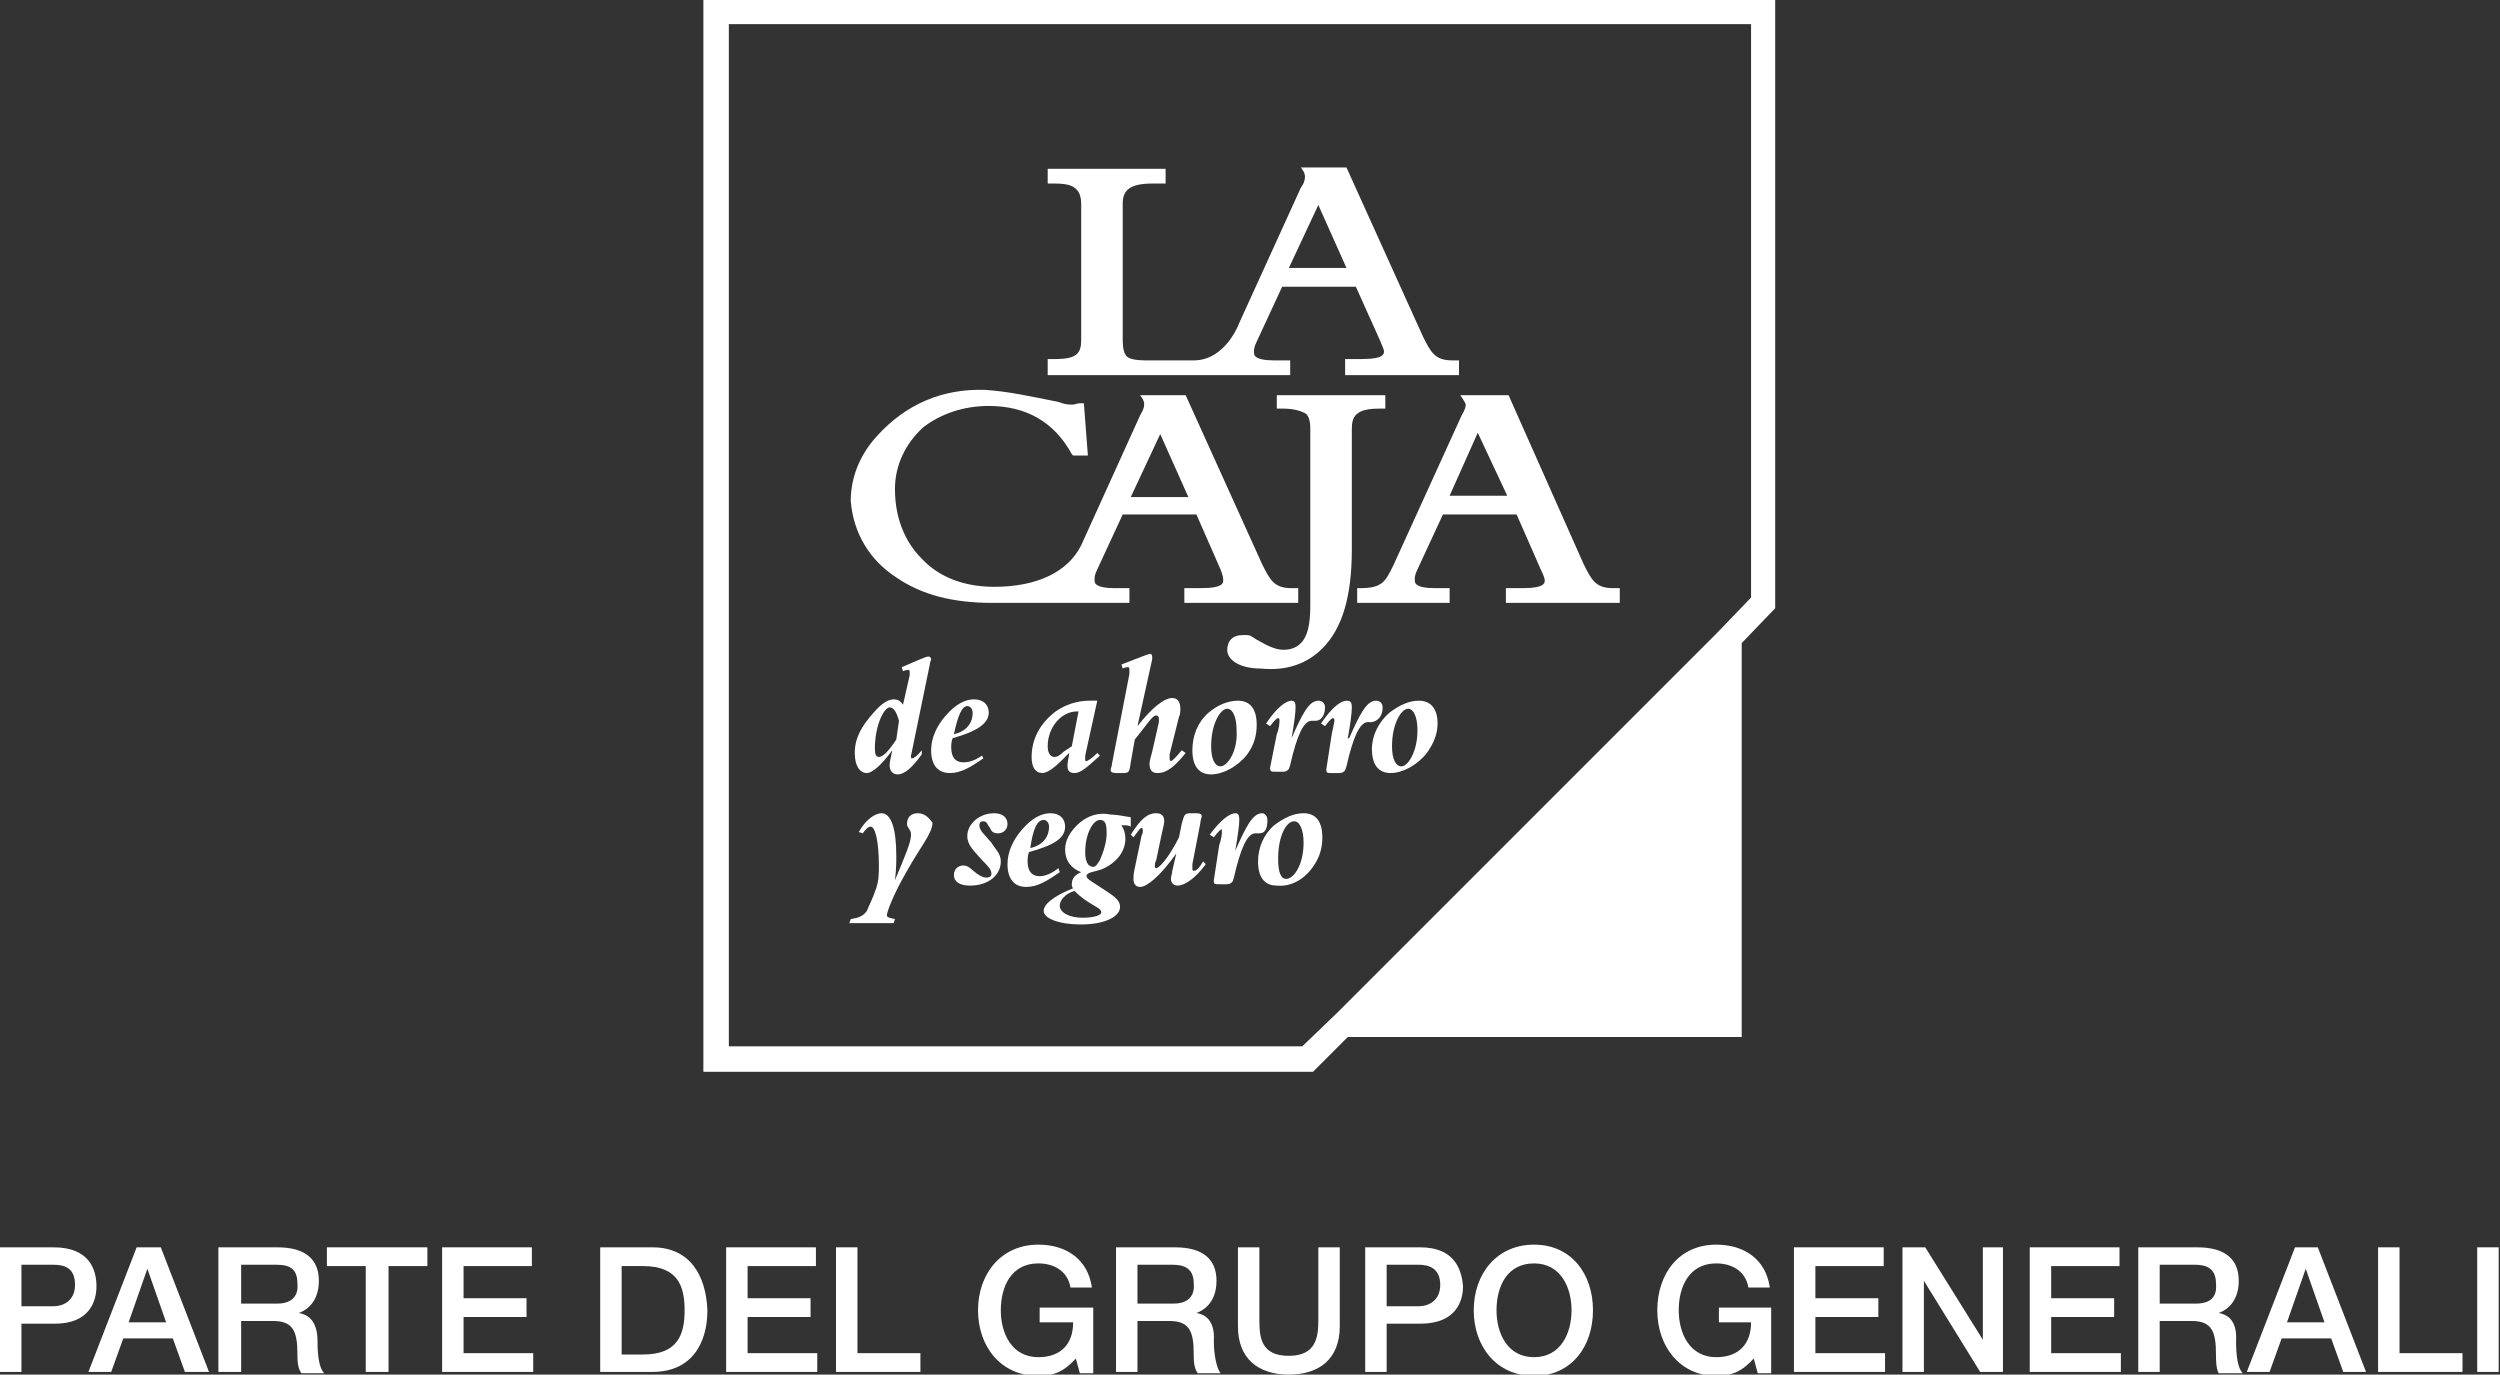 <?xml version="1.0" encoding="utf-8"?>
<!-- Generator: Adobe Illustrator 19.0.0, SVG Export Plug-In . SVG Version: 6.00 Build 0)  -->
<svg version="1.1" id="Layer_1" xmlns="http://www.w3.org/2000/svg" xmlns:xlink="http://www.w3.org/1999/xlink" x="0px" y="0px"
	 viewBox="0 0 186.6 102.6" style="enable-background:new 0 0 186.6 102.6;" xml:space="preserve">
<rect x="0" y="0" width="186.6" height="102.6" fill="#333333" stroke="none"/>
<style type="text/css">
	.st0{fill-rule:evenodd;clip-rule:evenodd;fill:#FFFFFF;}
</style>
<g>
	<path class="st0" d="M52.5,80H98l0.3-0.3l2.3-2.3H130V48l2.5-2.6V0h-80V80z M54.4,1.8h76.3v42.8l-2.5,2.6v0L99.8,75.6h0l-2.6,2.5
		H54.4V1.8z"/>
	<path class="st0" d="M98.7,48.4c1.5-1.5,2.2-3.9,2.2-7.4v-9c0-0.9,0.3-1.5,2-1.5h0.5v-1h-8.1v1h0.5c0.8,0,1.4,0.2,1.7,0.4
		c0.2,0.2,0.3,0.6,0.3,1v13.3c0,1.4-0.2,2.3-0.7,2.8c-0.3,0.3-0.7,0.5-1.3,0.5c-0.6,0-1.2-0.3-1.9-0.7c-0.2-0.1-0.3-0.2-0.5-0.3
		c-0.1-0.1-0.3-0.1-0.6-0.1c-0.4,0-0.7,0.1-0.9,0.3c-0.2,0.2-0.3,0.5-0.3,0.8c0,0.8,1,1.4,2.5,1.4C96.1,50.1,97.6,49.5,98.7,48.4z"
		/>
	<path class="st0" d="M109.4,30.2c0,0.1,0,0.3-0.3,0.8L104,42.2c-0.6,1.2-0.8,1.7-2.5,1.7h-0.2V45h6.9v-1.1l-0.3,0
		c-0.3,0-0.6,0-0.8,0c-0.7,0-1.2-0.1-1.4-0.3c-0.1-0.1-0.1-0.2-0.1-0.4c0-0.1,0-0.3,0.2-0.7l1.9-4.1h5.5l1.8,4.1
		c0.2,0.4,0.3,0.7,0.3,0.8c0,0.1,0,0.2-0.1,0.3c-0.2,0.2-0.7,0.3-1.6,0.3c-0.3,0-0.6,0-0.9,0l-0.3,0V45h8.5v-1.1h-0.5
		c-1.3,0-1.6-0.6-2.2-1.8l-5.6-12.6H109l0.2,0.3C109.3,30,109.4,30.1,109.4,30.2z M112.5,37h-4.3l2.1-4.7L112.5,37z"/>
	<path class="st0" d="M66.9,43.1c1.9,1.3,4.2,1.9,7.2,1.9h10.2v-1.1l-0.3,0c-0.3,0-0.6,0-0.8,0c-0.7,0-1.2-0.1-1.4-0.3
		c-0.1-0.1-0.1-0.2-0.1-0.4c0-0.1,0-0.3,0.2-0.7l1.9-4.1h5.5l1.8,4.1c0.2,0.5,0.2,0.7,0.2,0.8c0,0.1,0,0.2-0.1,0.3
		c-0.2,0.2-0.7,0.3-1.6,0.3c-0.3,0-0.6,0-0.9,0l-0.3,0V45h8.5v-1.1h-0.5c-1.3,0-1.6-0.6-2.2-1.8l-5.7-12.6h-3.4l0.2,0.3
		c0.1,0.2,0.1,0.3,0.1,0.4c0,0.1,0,0.3-0.3,0.8l-4.4,9.7c-1,2-3.3,3.1-6.5,3.1c-2.2,0-4.1-0.7-5.4-2.1c-1.3-1.3-2-3.1-2-5.2
		c0-1.8,0.8-3.4,2.1-4.6c1.3-1,3-1.6,4.9-1.6c2.8,0,4.9,1.2,6.2,3.6l0.1,0.1l1.1,0l-0.3-3.9l-0.3,0c-0.2,0-0.4,0.1-0.5,0.1
		c-0.3,0-0.5,0-0.8-0.1l-0.3-0.1c-2-0.4-3.8-0.8-5.5-0.9c-3.2-0.1-5.9,1.1-8,3.4c-1.3,1.4-2,3.1-2,4.9
		C63.7,39.8,64.9,41.8,66.9,43.1z M86.6,32.4l2.1,4.7h-4.3L86.6,32.4z"/>
	<path class="st0" d="M96.2,26.9l-0.3,0c-0.3,0-0.6,0-0.8,0c-0.7,0-1.2-0.1-1.4-0.3c-0.1-0.1-0.1-0.2-0.1-0.4c0-0.1,0-0.3,0.2-0.7
		l1.9-4.1h5.5l1.8,4c0.2,0.5,0.3,0.7,0.3,0.8c0,0.1,0,0.2-0.1,0.3c-0.2,0.2-0.7,0.3-1.6,0.3c-0.3,0-0.6,0-0.9,0l-0.3,0V28h8.5v-1.1
		h-0.5c-1.3,0-1.6-0.6-2.2-1.8l-5.7-12.6h-3.4l0.2,0.3c0.1,0.2,0.1,0.3,0.1,0.4c0,0.1,0,0.4-0.3,0.8l-4.6,10.1c0,0-1,2.8-3.4,2.8
		h-3.6c-0.7,0-1.2-0.1-1.4-0.3c-0.2-0.2-0.3-0.6-0.3-1.2V15.2c0-0.9,0.4-1.5,2.2-1.5c0.2,0,0.5,0,0.8,0l0.2,0v-1.1h-8.8v1.1h0.5
		c0.8,0,1.4,0.1,1.7,0.5c0.2,0.2,0.3,0.6,0.3,1v10.2c0,0.5-0.1,0.8-0.3,1c-0.3,0.3-0.8,0.4-1.7,0.4h-0.5V28h18.1V26.9z M98.4,15.3
		l2.1,4.7h-4.3L98.4,15.3z"/>
	<path class="st0" d="M69.3,49c-0.2,0-0.8,0.3-2,0.8l0.1,0.3c0.2-0.1,0.4-0.1,0.4-0.1c0.1,0,0.1,0.1,0.1,0.2c0,0.1,0,0.2,0,0.2
		l-0.5,2.2c-0.2-0.3-0.4-0.4-0.7-0.4c-0.4,0-0.9,0.3-1.5,1c-0.9,1-1.4,1.9-1.4,3c0,1,0.4,1.5,0.9,1.5c0.4,0,1.1-0.6,1.9-1.7
		c-0.1,0.5-0.2,0.9-0.2,1.1c0,0.4,0.2,0.7,0.6,0.7c0.5,0,1.1-0.5,1.8-1.5L68.8,56c-0.3,0.4-0.6,0.6-0.7,0.6c-0.1,0-0.1,0-0.1-0.1
		c0,0,0-0.1,0-0.1l1.4-6.8c0-0.2,0.1-0.3,0.1-0.4C69.5,49.1,69.4,49,69.3,49z M66.9,55.2c-0.6,0.9-1,1.3-1.3,1.3
		c-0.2,0-0.3-0.2-0.3-0.6c0-1.8,0.7-3.1,1.1-3.1c0.3,0,0.5,0.3,0.7,1L66.9,55.2z"/>
	<path class="st0" d="M73.3,56.4c-0.6,0.4-1,0.5-1.4,0.5c-0.6,0-0.9-0.4-0.9-1.1c0-0.2,0-0.4,0.1-0.7c1.8-0.5,2.7-1.1,2.7-1.9
		c0-0.6-0.4-1-1.1-1c-0.7,0-1.4,0.4-2.1,1.2c-0.7,0.8-1.1,1.7-1.1,2.6c0,1.1,0.5,1.7,1.4,1.7c0.8,0,1.5-0.4,2.5-1.1L73.3,56.4z
		 M72.2,52.7c0.2,0,0.4,0.2,0.4,0.5c0,0.8-0.5,1.4-1.4,1.6C71.5,53.4,71.8,52.7,72.2,52.7z"/>
	<path class="st0" d="M80.2,57.7c0.5,0,1-0.5,1.9-1.3l-0.2-0.2c-0.4,0.4-0.7,0.6-0.8,0.6c-0.1,0-0.1,0-0.1-0.1c0,0,0-0.1,0-0.3
		l0.9-4.1c-0.2,0-0.4,0-0.6,0c-0.9,0-1.8,0.3-2.5,0.8C77.6,54,77,55.2,77,56.5c0,0.8,0.3,1.2,0.8,1.2c0.3,0,0.8-0.3,1.4-0.9l0.6-0.6
		c0,0.3-0.1,0.5-0.1,0.7C79.6,57.5,79.8,57.7,80.2,57.7z M79.4,56.1c-0.3,0.3-0.5,0.4-0.7,0.4c-0.3,0-0.5-0.3-0.5-0.8
		c0-1.4,1-2.6,2.2-2.6h0.1l-0.5,2.6L79.4,56.1z"/>
	<path class="st0" d="M86,56.1c-0.1,0.4-0.2,0.7-0.2,0.9c0,0.5,0.2,0.7,0.6,0.7c0.7,0,1.3-0.5,2.1-1.5L88.2,56
		c-0.4,0.5-0.7,0.8-0.8,0.8c-0.1,0-0.1-0.1-0.1-0.2c0-0.1,0-0.2,0-0.3l0.7-2.8c0.1-0.2,0.1-0.4,0.1-0.6c0-0.5-0.2-0.8-0.6-0.8
		c-0.6,0-1.5,0.7-2.6,2.1l1.1-5l0-0.2c0-0.1-0.1-0.2-0.1-0.2c-0.2,0-0.9,0.3-2.2,0.8l0.1,0.3c0.2-0.1,0.3-0.1,0.4-0.1
		c0.1,0,0.1,0.1,0.1,0.2c0,0.1,0,0.1,0,0.3L83,57c0,0.2-0.1,0.3-0.1,0.5c0,0.1,0.1,0.2,0.4,0.2h0.5c0.5,0,0.5-0.1,0.6-0.8l0.3-1.7
		c0.9-1.1,1.3-1.8,1.6-1.8c0.1,0,0.2,0.1,0.2,0.2c0,0.1,0,0.2,0,0.3L86,56.1z"/>
	<path class="st0" d="M90.2,53.2C89.4,53.9,89,54.9,89,56c0,1.2,0.5,1.8,1.4,1.8c0.9,0,2-0.6,2.7-1.5c0.5-0.7,0.7-1.4,0.7-2.2
		c0-1.2-0.5-1.8-1.4-1.8C91.7,52.3,90.9,52.6,90.2,53.2z M91.1,57.2c-0.4,0-0.7-0.5-0.7-1.5c0-1.7,0.7-2.8,1.2-2.8
		c0.4,0,0.7,0.6,0.7,1.6C92.4,56.1,91.6,57.2,91.1,57.2z"/>
	<path class="st0" d="M94.8,57.3C94.8,57.4,94.7,57.4,94.8,57.3c0,0.3,0.1,0.3,0.4,0.3h0.6c0.2,0,0.3-0.1,0.4-0.2l0.1-0.3
		c0.5-2.2,1-3.3,1.6-3.3l0.3,0c0.4,0,0.7-0.4,0.7-1c0-0.3-0.2-0.5-0.5-0.5c-0.7,0-1.2,1-2,2.8h0c0.2-1.1,0.3-1.9,0.3-2.3
		c0-0.4-0.1-0.5-0.3-0.5c-0.4,0-1.1,0.5-1.9,1.7l0.3,0.2c0.3-0.4,0.5-0.6,0.6-0.6c0.1,0,0.1,0.1,0.1,0.2c0,0.1,0,0.5-0.2,1
		L94.8,57.3z"/>
	<path class="st0" d="M103.2,52.8c0-0.3-0.2-0.5-0.5-0.5c-0.7,0-1.2,1-2,2.8h-0.1c0.2-1.1,0.3-1.9,0.3-2.3c0-0.4-0.1-0.5-0.4-0.5
		c-0.4,0-1.1,0.5-1.9,1.7l0.3,0.2c0.3-0.4,0.5-0.6,0.6-0.6c0.1,0,0.1,0.1,0.1,0.2c0,0.1-0.1,0.5-0.2,1l-0.4,2.6c0,0,0,0.1,0,0.1
		c0,0.2,0.1,0.2,0.4,0.2h0.6c0.2,0,0.3-0.1,0.4-0.2l0.1-0.3c0.5-2.2,1-3.3,1.6-3.3l0.3,0C102.9,53.8,103.2,53.4,103.2,52.8z"/>
	<path class="st0" d="M105.9,52.3c-0.7,0-1.4,0.3-2.2,0.9c-0.8,0.7-1.3,1.7-1.3,2.7c0,1.2,0.5,1.8,1.4,1.8c0.9,0,2-0.6,2.7-1.5
		c0.5-0.7,0.8-1.4,0.8-2.2C107.3,52.9,106.8,52.3,105.9,52.3z M104.6,57.2c-0.4,0-0.7-0.5-0.7-1.5c0-1.7,0.7-2.8,1.2-2.8
		c0.4,0,0.7,0.6,0.7,1.6C105.8,56.1,105.1,57.2,104.6,57.2z"/>
	<path class="st0" d="M68.5,60.7c-0.5,0-0.8,0.3-0.8,0.8c0,0.3,0.3,0.4,0.3,0.8c0,0.6-0.5,1.7-1.2,3.4c0.1-0.8,0.1-1.4,0.1-1.8
		c0-2.1-0.4-3.2-1.1-3.2c-0.5,0-1.2,0.5-1.7,1.4l0.3,0.1c0.2-0.3,0.4-0.5,0.6-0.5c0.3,0,0.6,1,0.6,2.9c0,0.6,0,1.1-0.2,1.7
		c-0.3,0.9-0.6,1.4-0.7,1.7c-0.3,0.4-0.6,0.5-1.2,0.6l-0.1,0.3h3.3l0.1-0.3c-0.4-0.1-0.6-0.1-0.6-0.3c0-0.2,0.4-1.4,1.5-3.3
		c1-1.8,1.9-2.8,1.9-3.6C69.3,61,69,60.7,68.5,60.7z"/>
	<path class="st0" d="M73.4,61.3c0.3,0,0.3,0.3,0.5,0.5c0.1,0.3,0.3,0.4,0.6,0.4c0.4,0,0.7-0.3,0.7-0.7c0-0.5-0.4-0.8-1-0.8
		c-1.1,0-2,0.8-2,1.7c0,0.7,0.5,1.1,1.1,1.8c0.4,0.4,0.7,0.7,0.7,1c0,0.2-0.1,0.3-0.4,0.3c-0.2,0-0.4-0.1-0.7-0.3
		c-0.4-0.3-0.6-0.6-1-0.6c-0.4,0-0.7,0.3-0.7,0.7c0,0.5,0.4,0.8,1.2,0.8c1.4,0,2.3-0.8,2.3-1.8c0-0.6-0.4-0.9-0.7-1.4
		c-0.5-0.6-0.9-0.9-0.9-1.3C73.1,61.4,73.2,61.3,73.4,61.3z"/>
	<path class="st0" d="M79,64.8c-0.5,0.4-1,0.6-1.4,0.6c-0.6,0-0.9-0.4-0.9-1.1c0-0.2,0-0.4,0.1-0.7c1.8-0.5,2.7-1,2.7-1.9
		c0-0.6-0.4-1-1.1-1c-0.7,0-1.4,0.4-2.1,1.2c-0.7,0.8-1.1,1.7-1.1,2.6c0,1.1,0.5,1.7,1.4,1.7c0.8,0,1.5-0.4,2.5-1.1L79,64.8z
		 M77.9,61.2c0.2,0,0.4,0.2,0.4,0.5c0,0.8-0.5,1.4-1.4,1.6C77.1,61.9,77.4,61.2,77.9,61.2z"/>
	<path class="st0" d="M80.6,61.4c-0.7,0.6-1.1,1.3-1.1,2c0,0.8,0.4,1.4,1.2,1.7C80.2,65.3,80,65.6,80,66c0,0.1,0,0.2,0.1,0.3
		c-1.5,0.6-2.2,1.2-2.2,1.7c0,0.5,1,1,2.8,1c1.8,0,2.9-0.6,2.9-1.3c0-0.6-0.6-0.9-1.5-1.5c-0.6-0.4-1-0.6-1-0.8
		c0-0.3,0.5-0.3,1.1-0.5c1.2-0.5,1.8-1.4,1.8-2.3c0-0.4-0.1-0.7-0.3-1h0.2c0.2,0,0.3,0,0.5,0.1v-0.7c-0.6-0.1-1.1-0.2-1.5-0.2
		C82,60.6,81.2,60.9,80.6,61.4z M82.2,68.1c0,0.2-0.5,0.4-1.4,0.4c-1,0-1.7-0.4-1.7-0.9c0-0.4,0.4-0.9,1.1-1.1
		C81.3,67.6,82.2,67.7,82.2,68.1z M82.1,64.2c-0.2,0.3-0.3,0.5-0.5,0.5c-0.4,0-0.6-0.4-0.6-1.1c0-1.4,0.6-2.4,1.1-2.4
		c0.4,0,0.5,0.3,0.5,1C82.6,62.8,82.4,63.5,82.1,64.2z"/>
	<path class="st0" d="M89.1,65C89,65,89,64.9,89,64.8c0,0,0-0.1,0-0.3l0.6-3.1c0-0.2,0.1-0.4,0.1-0.5c0-0.1-0.1-0.2-0.4-0.2h-0.4
		c-0.5,0-0.5,0.1-0.7,0.8l-0.2,1c-0.8,1.6-1.5,2.3-1.7,2.3c-0.1,0-0.1-0.1-0.1-0.2c0-0.1,0-0.2,0.1-0.4l0.4-1.9
		c0.1-0.5,0.2-0.8,0.2-1c0-0.4-0.2-0.6-0.6-0.6c-0.7,0-1.2,0.5-1.9,1.6l0.2,0.2c0.3-0.4,0.5-0.7,0.6-0.7c0.1,0,0.1,0.1,0.1,0.2
		c0,0.1,0,0.2-0.1,0.4l-0.5,2.4c-0.1,0.4-0.1,0.7-0.1,0.8c0,0.4,0.2,0.6,0.5,0.6c0.5,0,1.5-0.8,2.7-2.5L87.5,65
		c0,0.2-0.1,0.4-0.1,0.6c0,0.3,0.2,0.5,0.5,0.5c0.5,0,1.3-0.5,2.1-1.6l-0.2-0.2C89.5,64.8,89.3,65,89.1,65z"/>
	<path class="st0" d="M94.6,61.2c0-0.3-0.2-0.5-0.4-0.5c-0.7,0-1.2,1-2,2.8h0c0.2-1.2,0.3-1.9,0.3-2.3c0-0.4-0.1-0.5-0.3-0.5
		c-0.4,0-1.1,0.5-1.9,1.6l0.3,0.2c0.3-0.4,0.5-0.6,0.6-0.6c0,0,0,0.1,0,0.2c0,0.1,0,0.4-0.2,1l-0.4,2.6l0,0.1c0,0.2,0.1,0.2,0.4,0.2
		h0.6c0.2,0,0.3-0.1,0.4-0.2l0.1-0.3c0.5-2.2,1-3.3,1.6-3.3c0.1,0,0.2,0,0.3,0C94.4,62.2,94.6,61.9,94.6,61.2z"/>
	<path class="st0" d="M98,64.7c0.5-0.7,0.7-1.4,0.7-2.2c0-1.2-0.5-1.8-1.4-1.8c-0.7,0-1.4,0.3-2.2,0.9c-0.8,0.7-1.2,1.7-1.2,2.7
		c0,1.2,0.5,1.8,1.4,1.8C96.3,66.2,97.3,65.7,98,64.7z M96,65.6c-0.4,0-0.6-0.5-0.6-1.5c0-1.7,0.6-2.8,1.2-2.8
		c0.4,0,0.7,0.6,0.7,1.6C97.3,64.5,96.6,65.6,96,65.6z"/>
	<path class="st0" d="M7.2,96c0-1.2-0.5-2.9-3.2-2.9H0v9.3h1.6v-3.6h2.5C6.7,98.8,7.2,97.1,7.2,96z M4,97.5H1.6v-3.1H4
		c0.9,0,1.6,0.3,1.6,1.5C5.6,97.1,4.7,97.5,4,97.5z"/>
	<path class="st0" d="M10.2,93.1l-3.6,9.3h1.7l0.9-2.5h3.7l0.9,2.5h1.8l-3.6-9.3H10.2z M9.6,98.7l1.4-4h0l1.4,4H9.6z"/>
	<path class="st0" d="M22.3,98L22.3,98c0.3-0.1,1.5-0.6,1.5-2.4c0-1.6-1-2.5-3.1-2.5h-4.4v9.3H18v-3.8h2.4c1.5,0,1.8,0.8,1.8,2.5
		c0,0.4,0,1,0.3,1.4h1.7c-0.4-0.4-0.5-1.4-0.5-2.4C23.7,98.5,22.9,98.1,22.3,98z M20.7,97.3H18v-2.9h2.6c0.9,0,1.6,0.2,1.6,1.4
		C22.3,96.8,21.7,97.3,20.7,97.3z"/>
	<polygon class="st0" points="24.4,94.5 27.3,94.5 27.3,102.4 29,102.4 29,94.5 31.9,94.5 31.9,93.1 24.4,93.1 	"/>
	<polygon class="st0" points="34.6,98.3 39.3,98.3 39.3,96.9 34.6,96.9 34.6,94.5 39.7,94.5 39.7,93.1 33,93.1 33,102.4 39.8,102.4 
		39.8,101 34.6,101 	"/>
	<path class="st0" d="M48.7,93.1h-3.9v9.3h3.9c2.9,0,4.1-2.1,4.1-4.6C52.7,95.2,51.5,93.1,48.7,93.1z M48,101.1h-1.6v-6.6H48
		c2.6,0,3.1,1.5,3.1,3.3C51.1,99.6,50.6,101.1,48,101.1z"/>
	<polygon class="st0" points="55.8,98.3 60.5,98.3 60.5,96.9 55.8,96.9 55.8,94.5 60.9,94.5 60.9,93.1 54.2,93.1 54.2,102.4 
		61,102.4 61,101 55.8,101 	"/>
	<polygon class="st0" points="64,93.1 62.4,93.1 62.4,102.4 68.7,102.4 68.7,101 64,101 	"/>
	<path class="st0" d="M77.6,98.7h2.5c0,1.6-0.9,2.6-2.6,2.6c-2,0-2.8-1.8-2.8-3.5c0-1.8,0.8-3.5,2.8-3.5c1.2,0,2.2,0.6,2.4,1.8h1.6
		c-0.3-2.1-1.9-3.2-4-3.2c-2.8,0-4.5,2.2-4.5,4.9c0,2.7,1.7,4.9,4.5,4.9c1.1,0,1.9-0.3,2.8-1.3l0.3,1.1h1v-4.9h-4V98.7z"/>
	<path class="st0" d="M89.3,98L89.3,98c0.3-0.1,1.5-0.6,1.5-2.4c0-1.6-1-2.5-3.1-2.5h-4.4v9.3h1.6v-3.8h2.4c1.5,0,1.8,0.8,1.8,2.5
		c0,0.4,0,1,0.3,1.4h1.7c-0.3-0.4-0.5-1.4-0.5-2.4C90.7,98.5,89.9,98.1,89.3,98z M87.6,97.3h-2.7v-2.9h2.6c0.8,0,1.6,0.2,1.6,1.4
		C89.2,96.8,88.6,97.3,87.6,97.3z"/>
	<path class="st0" d="M98.4,98.5c0,1.2-0.1,2.7-2.2,2.7c-2.1,0-2.2-1.4-2.2-2.7v-5.4h-1.6V99c0,2.4,1.5,3.6,3.8,3.6
		c2.3,0,3.8-1.2,3.8-3.6v-5.9h-1.6V98.5z"/>
	<path class="st0" d="M106,93.1h-4.1v9.3h1.6v-3.6h2.5c2.7,0,3.2-1.7,3.2-2.8C109.1,94.8,108.6,93.1,106,93.1z M105.9,97.5h-2.4
		v-3.1h2.4c0.8,0,1.6,0.3,1.6,1.5C107.5,97.1,106.6,97.5,105.9,97.5z"/>
	<path class="st0" d="M114.5,92.9c-2.8,0-4.5,2.2-4.5,4.9c0,2.7,1.7,4.9,4.5,4.9c2.8,0,4.4-2.2,4.4-4.9
		C118.9,95.1,117.3,92.9,114.5,92.9z M114.5,101.3c-2,0-2.8-1.8-2.8-3.5c0-1.8,0.8-3.5,2.8-3.5c2,0,2.8,1.8,2.8,3.5
		C117.3,99.5,116.5,101.3,114.5,101.3z"/>
	<path class="st0" d="M128.2,98.7h2.5c0,1.6-0.9,2.6-2.6,2.6c-2,0-2.8-1.8-2.8-3.5c0-1.8,0.8-3.5,2.8-3.5c1.2,0,2.2,0.6,2.4,1.8h1.6
		c-0.3-2.1-1.9-3.2-4-3.2c-2.8,0-4.4,2.2-4.4,4.9c0,2.7,1.7,4.9,4.4,4.9c1.1,0,1.9-0.3,2.8-1.3l0.3,1.1h1v-4.9h-3.9V98.7z"/>
	<polygon class="st0" points="135.5,98.3 140.2,98.3 140.2,96.9 135.5,96.9 135.5,94.5 140.6,94.5 140.6,93.1 133.9,93.1 
		133.9,102.4 140.7,102.4 140.7,101 135.5,101 	"/>
	<polygon class="st0" points="148,100 148,100 143.7,93.1 142,93.1 142,102.4 143.6,102.4 143.6,95.6 143.6,95.6 147.8,102.4 
		149.5,102.4 149.5,93.1 148,93.1 	"/>
	<polygon class="st0" points="153.1,98.3 157.8,98.3 157.8,96.9 153.1,96.9 153.1,94.5 158.2,94.5 158.2,93.1 151.5,93.1 
		151.5,102.4 158.3,102.4 158.3,101 153.1,101 	"/>
	<path class="st0" d="M165.6,98L165.6,98c0.3-0.1,1.5-0.6,1.5-2.4c0-1.6-1-2.5-3.1-2.5h-4.4v9.3h1.6v-3.8h2.4c1.5,0,1.8,0.8,1.8,2.5
		c0,0.4,0,1,0.2,1.4h1.8c-0.4-0.4-0.5-1.4-0.5-2.4C167,98.5,166.2,98.1,165.6,98z M163.9,97.3h-2.7v-2.9h2.6c0.8,0,1.6,0.2,1.6,1.4
		C165.5,96.8,165,97.3,163.9,97.3z"/>
	<path class="st0" d="M171.3,93.1l-3.6,9.3h1.7l0.9-2.5h3.7l0.9,2.5h1.7l-3.6-9.3H171.3z M170.7,98.7l1.4-4h0l1.4,4H170.7z"/>
	<polygon class="st0" points="179.1,93.1 177.5,93.1 177.5,102.4 183.8,102.4 183.8,101 179.1,101 	"/>
	<rect x="184.9" y="93.1" class="st0" width="1.6" height="9.3"/>
</g>
</svg>
